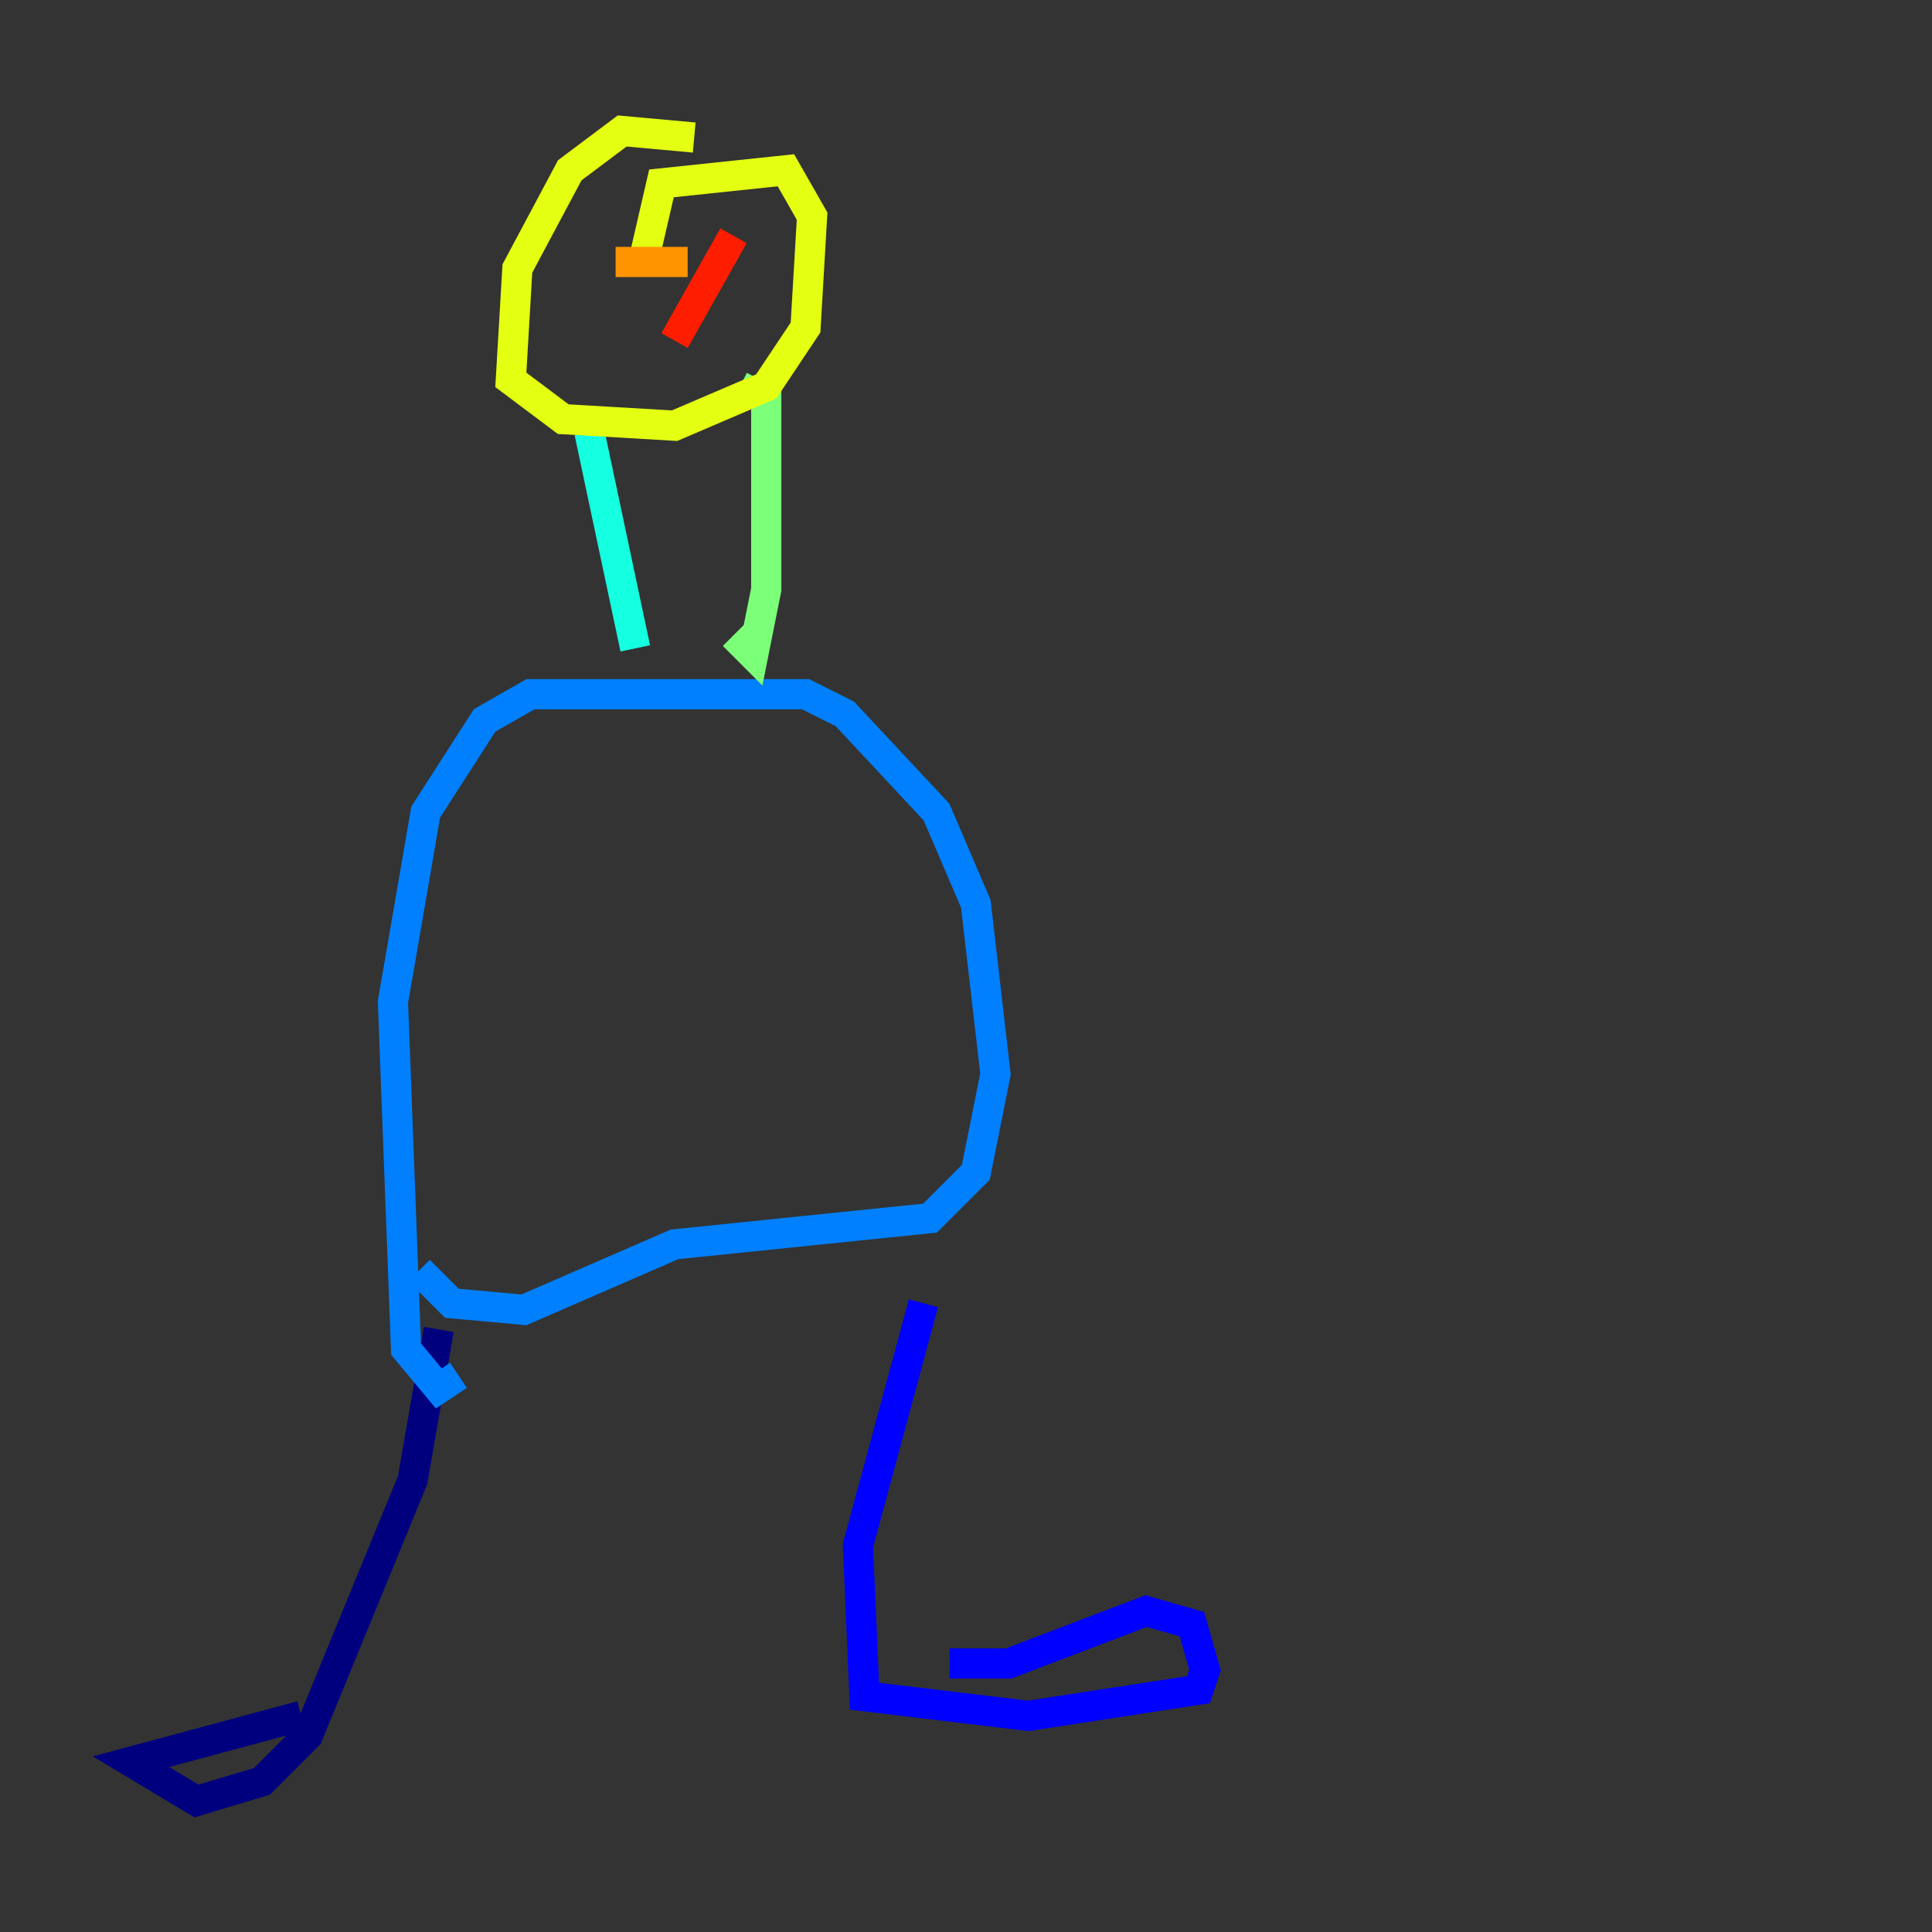 <?xml version="1.0" encoding="utf-8" ?>
<svg baseProfile="tiny" height="128" version="1.2" viewBox="0,0,128,128" width="128" xmlns="http://www.w3.org/2000/svg" xmlns:ev="http://www.w3.org/2001/xml-events" xmlns:xlink="http://www.w3.org/1999/xlink"><rect x="0" y="0" width="128" height="128" fill="#333333" stroke="none"/><defs /><polyline fill="none" points="29.071,88.081 27.336,98.061 20.393,114.983 17.356,118.02 13.017,119.322 8.678,116.719 19.959,113.681" stroke="#00007f" stroke-width="2" /><polyline fill="none" points="61.18,86.346 56.841,102.4 57.275,112.38 68.122,113.681 79.403,111.946 79.837,110.644 78.969,107.607 75.932,106.739 66.82,110.21 62.915,110.21" stroke="#0000ff" stroke-width="2" /><polyline fill="none" points="27.77,84.176 29.939,86.346 34.712,86.78 44.691,82.441 61.614,80.705 64.651,77.668 65.953,71.159 64.651,59.878 62.047,53.803 55.973,47.295 53.37,45.993 35.146,45.993 32.108,47.729 28.203,53.803 26.034,66.386 26.902,89.383 29.071,91.986 30.373,91.119" stroke="#0080ff" stroke-width="2" /><polyline fill="none" points="42.088,42.956 39.051,28.637" stroke="#15ffe1" stroke-width="2" /><polyline fill="none" points="48.597,42.088 49.898,43.39 50.766,39.051 50.766,26.468 49.031,25.6" stroke="#7cff79" stroke-width="2" /><polyline fill="none" points="45.993,9.112 41.22,8.678 37.749,11.281 34.278,17.79 33.844,25.166 37.315,27.77 44.691,28.203 50.766,25.6 53.37,21.695 53.803,14.319 52.068,11.281 43.824,12.149 42.522,17.79" stroke="#e4ff12" stroke-width="2" /><polyline fill="none" points="40.786,17.356 45.559,17.356" stroke="#ff9400" stroke-width="2" /><polyline fill="none" points="48.597,15.62 44.691,22.563" stroke="#ff1d00" stroke-width="2" /><polyline fill="none" points="36.881,13.451 36.881,13.451" stroke="#7f0000" stroke-width="2" /></svg>